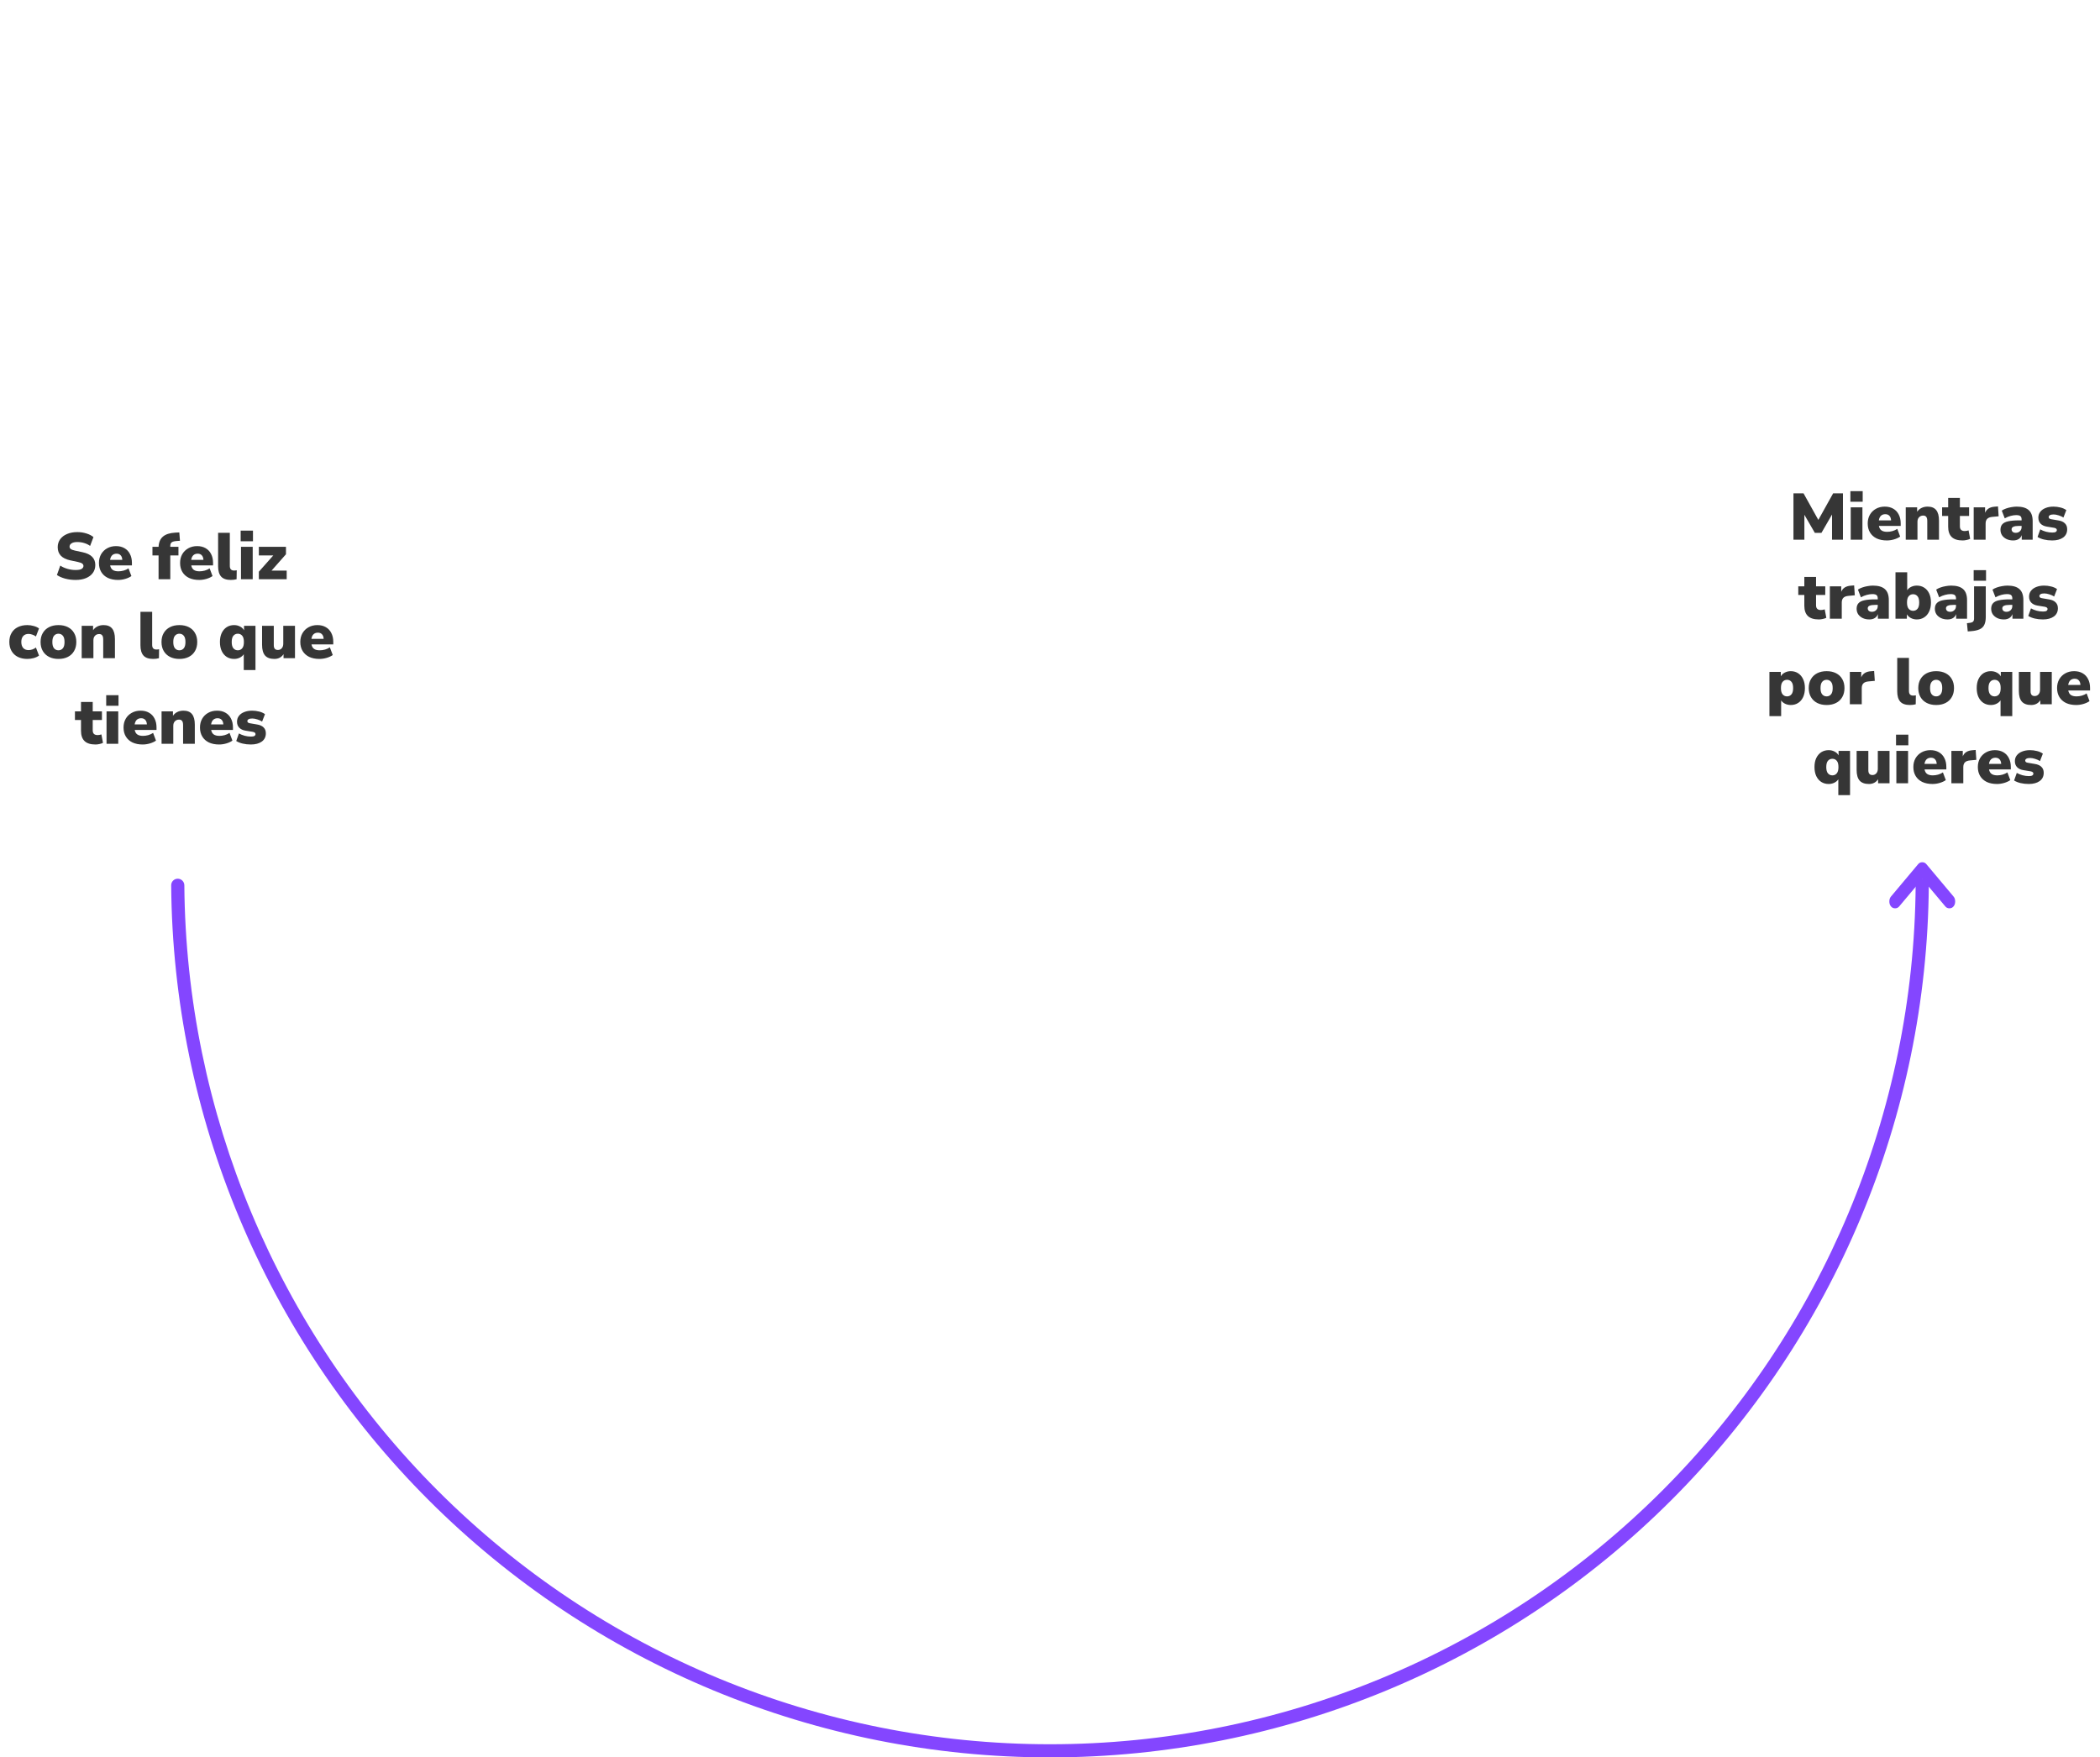 <svg width="319" height="267" viewBox="0 0 319 267" fill="none" xmlns="http://www.w3.org/2000/svg">
<path d="M11.487 88.11C10.933 88.11 10.403 88.043 9.897 87.91C9.39 87.77 8.973 87.587 8.647 87.36L9.157 85.93C9.463 86.137 9.823 86.3 10.237 86.42C10.65 86.54 11.067 86.6 11.487 86.6C11.927 86.6 12.233 86.543 12.407 86.43C12.587 86.31 12.677 86.163 12.677 85.99C12.677 85.837 12.613 85.713 12.487 85.62C12.367 85.527 12.15 85.447 11.837 85.38L10.667 85.13C9.4 84.857 8.767 84.193 8.767 83.14C8.767 82.68 8.89 82.277 9.137 81.93C9.39 81.583 9.74 81.317 10.187 81.13C10.633 80.937 11.153 80.84 11.747 80.84C12.233 80.84 12.693 80.91 13.127 81.05C13.567 81.183 13.923 81.367 14.197 81.6L13.687 82.94C13.433 82.753 13.14 82.61 12.807 82.51C12.473 82.403 12.113 82.35 11.727 82.35C11.353 82.35 11.067 82.417 10.867 82.55C10.667 82.677 10.567 82.843 10.567 83.05C10.567 83.197 10.627 83.317 10.747 83.41C10.867 83.503 11.08 83.583 11.387 83.65L12.547 83.9C13.833 84.173 14.477 84.82 14.477 85.84C14.477 86.3 14.353 86.7 14.107 87.04C13.86 87.38 13.513 87.643 13.067 87.83C12.62 88.017 12.093 88.11 11.487 88.11ZM17.94 88.11C17.34 88.11 16.82 88.007 16.38 87.8C15.947 87.587 15.614 87.287 15.38 86.9C15.147 86.513 15.03 86.057 15.03 85.53C15.03 85.03 15.14 84.587 15.36 84.2C15.587 83.813 15.894 83.513 16.28 83.3C16.674 83.08 17.12 82.97 17.62 82.97C18.114 82.97 18.54 83.073 18.9 83.28C19.267 83.487 19.547 83.783 19.74 84.17C19.94 84.55 20.04 84.997 20.04 85.51V85.9H16.73C16.79 86.22 16.924 86.45 17.13 86.59C17.337 86.73 17.624 86.8 17.99 86.8C18.244 86.8 18.507 86.763 18.78 86.69C19.06 86.61 19.307 86.497 19.52 86.35L19.96 87.52C19.707 87.7 19.397 87.843 19.03 87.95C18.664 88.057 18.3 88.11 17.94 88.11ZM17.7 84.12C17.434 84.12 17.214 84.2 17.04 84.36C16.874 84.52 16.767 84.753 16.72 85.06H18.58C18.56 84.747 18.474 84.513 18.32 84.36C18.174 84.2 17.967 84.12 17.7 84.12ZM24.088 88V84.39H23.158V83.08H24.088C24.122 82.387 24.345 81.867 24.758 81.52C25.172 81.167 25.798 80.967 26.638 80.92L27.238 80.89L27.338 82.16L26.878 82.19C26.492 82.217 26.225 82.287 26.078 82.4C25.938 82.513 25.868 82.69 25.868 82.93V83.08H27.108V84.39H25.868V88H24.088ZM30.265 88.11C29.665 88.11 29.145 88.007 28.704 87.8C28.271 87.587 27.938 87.287 27.704 86.9C27.471 86.513 27.355 86.057 27.355 85.53C27.355 85.03 27.465 84.587 27.684 84.2C27.911 83.813 28.218 83.513 28.605 83.3C28.998 83.08 29.445 82.97 29.945 82.97C30.438 82.97 30.864 83.073 31.224 83.28C31.591 83.487 31.871 83.783 32.065 84.17C32.264 84.55 32.364 84.997 32.364 85.51V85.9H29.055C29.114 86.22 29.248 86.45 29.454 86.59C29.661 86.73 29.948 86.8 30.314 86.8C30.568 86.8 30.831 86.763 31.105 86.69C31.384 86.61 31.631 86.497 31.845 86.35L32.285 87.52C32.031 87.7 31.721 87.843 31.355 87.95C30.988 88.057 30.625 88.11 30.265 88.11ZM30.024 84.12C29.758 84.12 29.538 84.2 29.364 84.36C29.198 84.52 29.091 84.753 29.044 85.06H30.904C30.884 84.747 30.798 84.513 30.645 84.36C30.498 84.2 30.291 84.12 30.024 84.12ZM35.071 88.11C34.391 88.11 33.898 87.94 33.591 87.6C33.285 87.253 33.131 86.733 33.131 86.04V80.95H34.911V85.98C34.911 86.447 35.125 86.68 35.551 86.68C35.618 86.68 35.685 86.677 35.751 86.67C35.825 86.663 35.895 86.653 35.961 86.64L35.941 88C35.675 88.073 35.385 88.11 35.071 88.11ZM36.558 82.23V80.62H38.428V82.23H36.558ZM36.608 88V83.08H38.388V88H36.608ZM39.32 88V86.86L41.51 84.39H39.32V83.08H43.44V84.21L41.25 86.69H43.55V88H39.32ZM4.157 100.11C3.604 100.11 3.12 100.007 2.707 99.8C2.3 99.593 1.984 99.297 1.757 98.91C1.53 98.523 1.417 98.063 1.417 97.53C1.417 96.997 1.53 96.54 1.757 96.16C1.984 95.773 2.3 95.48 2.707 95.28C3.12 95.073 3.604 94.97 4.157 94.97C4.484 94.97 4.807 95.017 5.127 95.11C5.454 95.197 5.72 95.32 5.927 95.48L5.457 96.7C5.304 96.58 5.124 96.487 4.917 96.42C4.717 96.347 4.527 96.31 4.347 96.31C3.994 96.31 3.72 96.417 3.527 96.63C3.334 96.843 3.237 97.143 3.237 97.53C3.237 97.923 3.334 98.23 3.527 98.45C3.72 98.663 3.994 98.77 4.347 98.77C4.527 98.77 4.717 98.737 4.917 98.67C5.124 98.597 5.304 98.5 5.457 98.38L5.927 99.6C5.72 99.76 5.454 99.887 5.127 99.98C4.8 100.067 4.477 100.11 4.157 100.11ZM8.883 100.11C8.336 100.11 7.86 100.007 7.453 99.8C7.046 99.593 6.73 99.297 6.503 98.91C6.276 98.523 6.163 98.067 6.163 97.54C6.163 97.007 6.276 96.55 6.503 96.17C6.73 95.783 7.046 95.487 7.453 95.28C7.86 95.073 8.336 94.97 8.883 94.97C9.43 94.97 9.906 95.073 10.313 95.28C10.72 95.487 11.033 95.783 11.253 96.17C11.48 96.55 11.593 97.007 11.593 97.54C11.593 98.067 11.48 98.523 11.253 98.91C11.033 99.297 10.72 99.593 10.313 99.8C9.906 100.007 9.43 100.11 8.883 100.11ZM8.883 98.8C9.15 98.8 9.37 98.7 9.543 98.5C9.716 98.3 9.803 97.98 9.803 97.54C9.803 97.093 9.716 96.773 9.543 96.58C9.37 96.38 9.15 96.28 8.883 96.28C8.61 96.28 8.386 96.38 8.213 96.58C8.04 96.773 7.953 97.093 7.953 97.54C7.953 97.98 8.04 98.3 8.213 98.5C8.386 98.7 8.61 98.8 8.883 98.8ZM12.409 100V95.08H14.139V95.75C14.312 95.497 14.535 95.303 14.809 95.17C15.082 95.037 15.389 94.97 15.729 94.97C16.315 94.97 16.749 95.143 17.029 95.49C17.315 95.837 17.459 96.37 17.459 97.09V100H15.679V97.16C15.679 96.86 15.625 96.647 15.519 96.52C15.419 96.393 15.269 96.33 15.069 96.33C14.802 96.33 14.589 96.417 14.429 96.59C14.269 96.757 14.189 96.983 14.189 97.27V100H12.409ZM23.274 100.11C22.595 100.11 22.101 99.94 21.794 99.6C21.488 99.253 21.334 98.733 21.334 98.04V92.95H23.114V97.98C23.114 98.447 23.328 98.68 23.755 98.68C23.821 98.68 23.888 98.677 23.954 98.67C24.028 98.663 24.098 98.653 24.165 98.64L24.145 100C23.878 100.073 23.588 100.11 23.274 100.11ZM27.252 100.11C26.706 100.11 26.229 100.007 25.822 99.8C25.416 99.593 25.099 99.297 24.872 98.91C24.645 98.523 24.532 98.067 24.532 97.54C24.532 97.007 24.645 96.55 24.872 96.17C25.099 95.783 25.416 95.487 25.822 95.28C26.229 95.073 26.706 94.97 27.252 94.97C27.799 94.97 28.276 95.073 28.682 95.28C29.089 95.487 29.402 95.783 29.622 96.17C29.849 96.55 29.962 97.007 29.962 97.54C29.962 98.067 29.849 98.523 29.622 98.91C29.402 99.297 29.089 99.593 28.682 99.8C28.276 100.007 27.799 100.11 27.252 100.11ZM27.252 98.8C27.519 98.8 27.739 98.7 27.912 98.5C28.085 98.3 28.172 97.98 28.172 97.54C28.172 97.093 28.085 96.773 27.912 96.58C27.739 96.38 27.519 96.28 27.252 96.28C26.979 96.28 26.756 96.38 26.582 96.58C26.409 96.773 26.322 97.093 26.322 97.54C26.322 97.98 26.409 98.3 26.582 98.5C26.756 98.7 26.979 98.8 27.252 98.8ZM37.029 101.8V99.4C36.889 99.613 36.686 99.787 36.419 99.92C36.159 100.047 35.873 100.11 35.559 100.11C35.139 100.11 34.766 100.007 34.439 99.8C34.119 99.593 33.866 99.297 33.679 98.91C33.499 98.523 33.409 98.067 33.409 97.54C33.409 97.007 33.499 96.55 33.679 96.17C33.866 95.783 34.119 95.487 34.439 95.28C34.766 95.073 35.139 94.97 35.559 94.97C35.892 94.97 36.196 95.043 36.469 95.19C36.742 95.33 36.943 95.52 37.069 95.76V95.08H38.809V101.8H37.029ZM36.129 98.8C36.396 98.8 36.616 98.7 36.789 98.5C36.962 98.3 37.049 97.98 37.049 97.54C37.049 97.093 36.962 96.773 36.789 96.58C36.616 96.38 36.396 96.28 36.129 96.28C35.856 96.28 35.633 96.38 35.459 96.58C35.286 96.773 35.199 97.093 35.199 97.54C35.199 97.98 35.286 98.3 35.459 98.5C35.633 98.7 35.856 98.8 36.129 98.8ZM41.68 100.11C41.04 100.11 40.567 99.937 40.26 99.59C39.96 99.237 39.81 98.7 39.81 97.98V95.08H41.59V98.03C41.59 98.51 41.797 98.75 42.21 98.75C42.45 98.75 42.647 98.663 42.8 98.49C42.954 98.317 43.03 98.087 43.03 97.8V95.08H44.81V100H43.07V99.39C42.75 99.87 42.287 100.11 41.68 100.11ZM48.526 100.11C47.926 100.11 47.406 100.007 46.966 99.8C46.533 99.587 46.2 99.287 45.966 98.9C45.733 98.513 45.616 98.057 45.616 97.53C45.616 97.03 45.726 96.587 45.946 96.2C46.173 95.813 46.48 95.513 46.866 95.3C47.26 95.08 47.706 94.97 48.206 94.97C48.7 94.97 49.126 95.073 49.486 95.28C49.853 95.487 50.133 95.783 50.326 96.17C50.526 96.55 50.626 96.997 50.626 97.51V97.9H47.316C47.376 98.22 47.51 98.45 47.716 98.59C47.923 98.73 48.209 98.8 48.576 98.8C48.83 98.8 49.093 98.763 49.366 98.69C49.646 98.61 49.893 98.497 50.106 98.35L50.546 99.52C50.293 99.7 49.983 99.843 49.616 99.95C49.249 100.057 48.886 100.11 48.526 100.11ZM48.286 96.12C48.02 96.12 47.8 96.2 47.626 96.36C47.459 96.52 47.353 96.753 47.306 97.06H49.166C49.146 96.747 49.059 96.513 48.906 96.36C48.76 96.2 48.553 96.12 48.286 96.12ZM14.505 113.11C13.759 113.11 13.205 112.937 12.845 112.59C12.485 112.243 12.305 111.72 12.305 111.02V109.39H11.385V108.08H12.305V106.65H14.085V108.08H15.485V109.39H14.085V110.96C14.085 111.44 14.329 111.68 14.815 111.68C14.895 111.68 14.982 111.673 15.075 111.66C15.175 111.64 15.285 111.613 15.405 111.58L15.645 112.86C15.492 112.94 15.312 113 15.105 113.04C14.899 113.087 14.699 113.11 14.505 113.11ZM16.133 107.23V105.62H18.003V107.23H16.133ZM16.183 113V108.08H17.963V113H16.183ZM21.676 113.11C21.076 113.11 20.556 113.007 20.116 112.8C19.682 112.587 19.349 112.287 19.116 111.9C18.882 111.513 18.766 111.057 18.766 110.53C18.766 110.03 18.876 109.587 19.096 109.2C19.322 108.813 19.629 108.513 20.016 108.3C20.409 108.08 20.856 107.97 21.356 107.97C21.849 107.97 22.276 108.073 22.636 108.28C23.002 108.487 23.282 108.783 23.476 109.17C23.676 109.55 23.776 109.997 23.776 110.51V110.9H20.466C20.526 111.22 20.659 111.45 20.866 111.59C21.072 111.73 21.359 111.8 21.726 111.8C21.979 111.8 22.242 111.763 22.516 111.69C22.796 111.61 23.042 111.497 23.256 111.35L23.696 112.52C23.442 112.7 23.132 112.843 22.766 112.95C22.399 113.057 22.036 113.11 21.676 113.11ZM21.436 109.12C21.169 109.12 20.949 109.2 20.776 109.36C20.609 109.52 20.502 109.753 20.456 110.06H22.316C22.296 109.747 22.209 109.513 22.056 109.36C21.909 109.2 21.702 109.12 21.436 109.12ZM24.543 113V108.08H26.273V108.75C26.446 108.497 26.669 108.303 26.942 108.17C27.216 108.037 27.523 107.97 27.863 107.97C28.449 107.97 28.883 108.143 29.163 108.49C29.449 108.837 29.593 109.37 29.593 110.09V113H27.812V110.16C27.812 109.86 27.759 109.647 27.652 109.52C27.552 109.393 27.402 109.33 27.203 109.33C26.936 109.33 26.723 109.417 26.562 109.59C26.402 109.757 26.323 109.983 26.323 110.27V113H24.543ZM33.287 113.11C32.687 113.11 32.167 113.007 31.727 112.8C31.294 112.587 30.96 112.287 30.727 111.9C30.494 111.513 30.377 111.057 30.377 110.53C30.377 110.03 30.487 109.587 30.707 109.2C30.934 108.813 31.24 108.513 31.627 108.3C32.02 108.08 32.467 107.97 32.967 107.97C33.46 107.97 33.887 108.073 34.247 108.28C34.614 108.487 34.894 108.783 35.087 109.17C35.287 109.55 35.387 109.997 35.387 110.51V110.9H32.077C32.137 111.22 32.27 111.45 32.477 111.59C32.684 111.73 32.97 111.8 33.337 111.8C33.59 111.8 33.854 111.763 34.127 111.69C34.407 111.61 34.654 111.497 34.867 111.35L35.307 112.52C35.054 112.7 34.744 112.843 34.377 112.95C34.01 113.057 33.647 113.11 33.287 113.11ZM33.047 109.12C32.78 109.12 32.56 109.2 32.387 109.36C32.22 109.52 32.114 109.753 32.067 110.06H33.927C33.907 109.747 33.82 109.513 33.667 109.36C33.52 109.2 33.314 109.12 33.047 109.12ZM38.114 113.11C37.66 113.11 37.24 113.063 36.854 112.97C36.474 112.877 36.151 112.747 35.884 112.58L36.294 111.43C36.541 111.57 36.827 111.687 37.154 111.78C37.48 111.867 37.804 111.91 38.124 111.91C38.37 111.91 38.547 111.877 38.654 111.81C38.761 111.737 38.814 111.643 38.814 111.53C38.814 111.43 38.777 111.357 38.704 111.31C38.637 111.257 38.541 111.217 38.414 111.19L37.304 111.01C36.891 110.943 36.571 110.793 36.344 110.56C36.117 110.327 36.004 110.023 36.004 109.65C36.004 109.303 36.1 109.007 36.294 108.76C36.487 108.507 36.757 108.313 37.104 108.18C37.45 108.04 37.847 107.97 38.294 107.97C38.647 107.97 38.997 108.013 39.344 108.1C39.691 108.18 39.994 108.313 40.254 108.5L39.814 109.63C39.62 109.497 39.38 109.387 39.094 109.3C38.807 109.207 38.55 109.16 38.324 109.16C38.05 109.16 37.857 109.2 37.744 109.28C37.63 109.353 37.574 109.443 37.574 109.55C37.574 109.73 37.697 109.84 37.944 109.88L39.054 110.07C39.48 110.137 39.807 110.283 40.034 110.51C40.267 110.73 40.384 111.03 40.384 111.41C40.384 111.95 40.177 112.37 39.764 112.67C39.35 112.963 38.8 113.11 38.114 113.11Z" fill="#363636"/>
<path d="M272.434 82V74.95H273.964L276.214 78.99L278.464 74.95H279.954V82H278.294V78.17L276.684 80.96H275.684L274.094 78.21V82H272.434ZM281.082 76.23V74.62H282.952V76.23H281.082ZM281.132 82V77.08H282.912V82H281.132ZM286.625 82.11C286.025 82.11 285.505 82.007 285.065 81.8C284.631 81.587 284.298 81.287 284.065 80.9C283.831 80.513 283.715 80.057 283.715 79.53C283.715 79.03 283.825 78.587 284.045 78.2C284.271 77.813 284.578 77.513 284.965 77.3C285.358 77.08 285.805 76.97 286.305 76.97C286.798 76.97 287.225 77.073 287.585 77.28C287.951 77.487 288.231 77.783 288.425 78.17C288.625 78.55 288.725 78.997 288.725 79.51V79.9H285.415C285.475 80.22 285.608 80.45 285.815 80.59C286.021 80.73 286.308 80.8 286.675 80.8C286.928 80.8 287.191 80.763 287.465 80.69C287.745 80.61 287.991 80.497 288.205 80.35L288.645 81.52C288.391 81.7 288.081 81.843 287.715 81.95C287.348 82.057 286.985 82.11 286.625 82.11ZM286.385 78.12C286.118 78.12 285.898 78.2 285.725 78.36C285.558 78.52 285.451 78.753 285.405 79.06H287.265C287.245 78.747 287.158 78.513 287.005 78.36C286.858 78.2 286.651 78.12 286.385 78.12ZM289.492 82V77.08H291.222V77.75C291.395 77.497 291.618 77.303 291.892 77.17C292.165 77.037 292.472 76.97 292.812 76.97C293.398 76.97 293.832 77.143 294.112 77.49C294.398 77.837 294.542 78.37 294.542 79.09V82H292.762V79.16C292.762 78.86 292.708 78.647 292.602 78.52C292.502 78.393 292.352 78.33 292.152 78.33C291.885 78.33 291.672 78.417 291.512 78.59C291.352 78.757 291.272 78.983 291.272 79.27V82H289.492ZM298.136 82.11C297.389 82.11 296.836 81.937 296.476 81.59C296.116 81.243 295.936 80.72 295.936 80.02V78.39H295.016V77.08H295.936V75.65H297.716V77.08H299.116V78.39H297.716V79.96C297.716 80.44 297.959 80.68 298.446 80.68C298.526 80.68 298.613 80.673 298.706 80.66C298.806 80.64 298.916 80.613 299.036 80.58L299.276 81.86C299.123 81.94 298.943 82 298.736 82.04C298.529 82.087 298.329 82.11 298.136 82.11ZM299.814 82V77.08H301.544V77.91C301.771 77.343 302.261 77.033 303.014 76.98L303.504 76.94L303.604 78.44L302.634 78.53C302.281 78.563 302.024 78.663 301.864 78.83C301.704 78.99 301.624 79.23 301.624 79.55V82H299.814ZM305.811 82.11C305.431 82.11 305.094 82.04 304.801 81.9C304.514 81.76 304.288 81.57 304.121 81.33C303.961 81.083 303.881 80.803 303.881 80.49C303.881 80.137 303.974 79.857 304.161 79.65C304.348 79.437 304.648 79.287 305.061 79.2C305.474 79.107 306.024 79.06 306.711 79.06H307.091V78.92C307.091 78.68 307.028 78.51 306.901 78.41C306.781 78.31 306.571 78.26 306.271 78.26C306.018 78.26 305.738 78.3 305.431 78.38C305.124 78.46 304.824 78.583 304.531 78.75L304.081 77.58C304.248 77.46 304.461 77.353 304.721 77.26C304.981 77.167 305.254 77.097 305.541 77.05C305.828 76.997 306.098 76.97 306.351 76.97C307.171 76.97 307.778 77.147 308.171 77.5C308.571 77.853 308.771 78.41 308.771 79.17V82H307.111V81.3C307.024 81.553 306.868 81.753 306.641 81.9C306.414 82.04 306.138 82.11 305.811 82.11ZM306.211 80.95C306.458 80.95 306.664 80.87 306.831 80.71C307.004 80.55 307.091 80.34 307.091 80.08V79.9H306.711C306.318 79.9 306.028 79.943 305.841 80.03C305.661 80.11 305.571 80.24 305.571 80.42C305.571 80.573 305.624 80.7 305.731 80.8C305.844 80.9 306.004 80.95 306.211 80.95ZM311.745 82.11C311.291 82.11 310.871 82.063 310.485 81.97C310.105 81.877 309.781 81.747 309.515 81.58L309.925 80.43C310.171 80.57 310.458 80.687 310.785 80.78C311.111 80.867 311.435 80.91 311.755 80.91C312.001 80.91 312.178 80.877 312.285 80.81C312.391 80.737 312.445 80.643 312.445 80.53C312.445 80.43 312.408 80.357 312.335 80.31C312.268 80.257 312.171 80.217 312.045 80.19L310.935 80.01C310.521 79.943 310.201 79.793 309.975 79.56C309.748 79.327 309.635 79.023 309.635 78.65C309.635 78.303 309.731 78.007 309.925 77.76C310.118 77.507 310.388 77.313 310.735 77.18C311.081 77.04 311.478 76.97 311.925 76.97C312.278 76.97 312.628 77.013 312.975 77.1C313.321 77.18 313.625 77.313 313.885 77.5L313.445 78.63C313.251 78.497 313.011 78.387 312.725 78.3C312.438 78.207 312.181 78.16 311.955 78.16C311.681 78.16 311.488 78.2 311.375 78.28C311.261 78.353 311.205 78.443 311.205 78.55C311.205 78.73 311.328 78.84 311.575 78.88L312.685 79.07C313.111 79.137 313.438 79.283 313.665 79.51C313.898 79.73 314.015 80.03 314.015 80.41C314.015 80.95 313.808 81.37 313.395 81.67C312.981 81.963 312.431 82.11 311.745 82.11ZM276.286 94.11C275.539 94.11 274.986 93.937 274.626 93.59C274.266 93.243 274.086 92.72 274.086 92.02V90.39H273.166V89.08H274.086V87.65H275.866V89.08H277.266V90.39H275.866V91.96C275.866 92.44 276.109 92.68 276.596 92.68C276.676 92.68 276.762 92.673 276.856 92.66C276.956 92.64 277.066 92.613 277.186 92.58L277.426 93.86C277.272 93.94 277.092 94 276.886 94.04C276.679 94.087 276.479 94.11 276.286 94.11ZM277.963 94V89.08H279.693V89.91C279.92 89.343 280.41 89.033 281.163 88.98L281.653 88.94L281.753 90.44L280.783 90.53C280.43 90.563 280.173 90.663 280.013 90.83C279.853 90.99 279.773 91.23 279.773 91.55V94H277.963ZM283.96 94.11C283.58 94.11 283.244 94.04 282.95 93.9C282.664 93.76 282.437 93.57 282.27 93.33C282.11 93.083 282.03 92.803 282.03 92.49C282.03 92.137 282.124 91.857 282.31 91.65C282.497 91.437 282.797 91.287 283.21 91.2C283.624 91.107 284.174 91.06 284.86 91.06H285.24V90.92C285.24 90.68 285.177 90.51 285.05 90.41C284.93 90.31 284.72 90.26 284.42 90.26C284.167 90.26 283.887 90.3 283.58 90.38C283.274 90.46 282.974 90.583 282.68 90.75L282.23 89.58C282.397 89.46 282.61 89.353 282.87 89.26C283.13 89.167 283.404 89.097 283.69 89.05C283.977 88.997 284.247 88.97 284.5 88.97C285.32 88.97 285.927 89.147 286.32 89.5C286.72 89.853 286.92 90.41 286.92 91.17V94H285.26V93.3C285.174 93.553 285.017 93.753 284.79 93.9C284.564 94.04 284.287 94.11 283.96 94.11ZM284.36 92.95C284.607 92.95 284.814 92.87 284.98 92.71C285.154 92.55 285.24 92.34 285.24 92.08V91.9H284.86C284.467 91.9 284.177 91.943 283.99 92.03C283.81 92.11 283.72 92.24 283.72 92.42C283.72 92.573 283.774 92.7 283.88 92.8C283.994 92.9 284.154 92.95 284.36 92.95ZM291.174 94.11C290.847 94.11 290.547 94.04 290.274 93.9C290.001 93.753 289.797 93.563 289.664 93.33V94H287.934V86.95H289.714V89.67C289.854 89.457 290.054 89.287 290.314 89.16C290.581 89.033 290.867 88.97 291.174 88.97C291.601 88.97 291.974 89.073 292.294 89.28C292.621 89.487 292.874 89.783 293.054 90.17C293.234 90.55 293.324 91.007 293.324 91.54C293.324 92.067 293.231 92.523 293.044 92.91C292.864 93.297 292.611 93.593 292.284 93.8C291.964 94.007 291.594 94.11 291.174 94.11ZM290.614 92.8C290.881 92.8 291.101 92.7 291.274 92.5C291.447 92.3 291.534 91.98 291.534 91.54C291.534 91.093 291.447 90.773 291.274 90.58C291.101 90.38 290.881 90.28 290.614 90.28C290.341 90.28 290.117 90.38 289.944 90.58C289.771 90.773 289.684 91.093 289.684 91.54C289.684 91.98 289.771 92.3 289.944 92.5C290.117 92.7 290.341 92.8 290.614 92.8ZM295.845 94.11C295.465 94.11 295.129 94.04 294.835 93.9C294.549 93.76 294.322 93.57 294.155 93.33C293.995 93.083 293.915 92.803 293.915 92.49C293.915 92.137 294.009 91.857 294.195 91.65C294.382 91.437 294.682 91.287 295.095 91.2C295.509 91.107 296.059 91.06 296.745 91.06H297.125V90.92C297.125 90.68 297.062 90.51 296.935 90.41C296.815 90.31 296.605 90.26 296.305 90.26C296.052 90.26 295.772 90.3 295.465 90.38C295.159 90.46 294.859 90.583 294.565 90.75L294.115 89.58C294.282 89.46 294.495 89.353 294.755 89.26C295.015 89.167 295.289 89.097 295.575 89.05C295.862 88.997 296.132 88.97 296.385 88.97C297.205 88.97 297.812 89.147 298.205 89.5C298.605 89.853 298.805 90.41 298.805 91.17V94H297.145V93.3C297.059 93.553 296.902 93.753 296.675 93.9C296.449 94.04 296.172 94.11 295.845 94.11ZM296.245 92.95C296.492 92.95 296.699 92.87 296.865 92.71C297.039 92.55 297.125 92.34 297.125 92.08V91.9H296.745C296.352 91.9 296.062 91.943 295.875 92.03C295.695 92.11 295.605 92.24 295.605 92.42C295.605 92.573 295.659 92.7 295.765 92.8C295.879 92.9 296.039 92.95 296.245 92.95ZM299.809 88.23V86.62H301.689V88.23H299.809ZM298.909 95.93L298.789 94.68L299.279 94.62C299.485 94.593 299.635 94.53 299.729 94.43C299.822 94.33 299.869 94.177 299.869 93.97V89.08H301.649V93.72C301.649 94.213 301.575 94.613 301.429 94.92C301.289 95.227 301.049 95.457 300.709 95.61C300.375 95.763 299.922 95.86 299.349 95.9L298.909 95.93ZM304.4 94.11C304.02 94.11 303.683 94.04 303.39 93.9C303.103 93.76 302.877 93.57 302.71 93.33C302.55 93.083 302.47 92.803 302.47 92.49C302.47 92.137 302.563 91.857 302.75 91.65C302.937 91.437 303.237 91.287 303.65 91.2C304.063 91.107 304.613 91.06 305.3 91.06H305.68V90.92C305.68 90.68 305.617 90.51 305.49 90.41C305.37 90.31 305.16 90.26 304.86 90.26C304.607 90.26 304.327 90.3 304.02 90.38C303.713 90.46 303.413 90.583 303.12 90.75L302.67 89.58C302.837 89.46 303.05 89.353 303.31 89.26C303.57 89.167 303.843 89.097 304.13 89.05C304.417 88.997 304.687 88.97 304.94 88.97C305.76 88.97 306.367 89.147 306.76 89.5C307.16 89.853 307.36 90.41 307.36 91.17V94H305.7V93.3C305.613 93.553 305.457 93.753 305.23 93.9C305.003 94.04 304.727 94.11 304.4 94.11ZM304.8 92.95C305.047 92.95 305.253 92.87 305.42 92.71C305.593 92.55 305.68 92.34 305.68 92.08V91.9H305.3C304.907 91.9 304.617 91.943 304.43 92.03C304.25 92.11 304.16 92.24 304.16 92.42C304.16 92.573 304.213 92.7 304.32 92.8C304.433 92.9 304.593 92.95 304.8 92.95ZM310.334 94.11C309.88 94.11 309.46 94.063 309.074 93.97C308.694 93.877 308.37 93.747 308.104 93.58L308.514 92.43C308.76 92.57 309.047 92.687 309.374 92.78C309.7 92.867 310.024 92.91 310.344 92.91C310.59 92.91 310.767 92.877 310.874 92.81C310.98 92.737 311.034 92.643 311.034 92.53C311.034 92.43 310.997 92.357 310.924 92.31C310.857 92.257 310.76 92.217 310.634 92.19L309.524 92.01C309.11 91.943 308.79 91.793 308.564 91.56C308.337 91.327 308.224 91.023 308.224 90.65C308.224 90.303 308.32 90.007 308.514 89.76C308.707 89.507 308.977 89.313 309.324 89.18C309.67 89.04 310.067 88.97 310.514 88.97C310.867 88.97 311.217 89.013 311.564 89.1C311.91 89.18 312.214 89.313 312.474 89.5L312.034 90.63C311.84 90.497 311.6 90.387 311.314 90.3C311.027 90.207 310.77 90.16 310.544 90.16C310.27 90.16 310.077 90.2 309.964 90.28C309.85 90.353 309.794 90.443 309.794 90.55C309.794 90.73 309.917 90.84 310.164 90.88L311.274 91.07C311.7 91.137 312.027 91.283 312.254 91.51C312.487 91.73 312.604 92.03 312.604 92.41C312.604 92.95 312.397 93.37 311.984 93.67C311.57 93.963 311.02 94.11 310.334 94.11ZM268.784 108.8V102.08H270.514V102.75C270.647 102.51 270.85 102.32 271.124 102.18C271.397 102.04 271.697 101.97 272.024 101.97C272.444 101.97 272.814 102.073 273.134 102.28C273.46 102.487 273.714 102.783 273.894 103.17C274.08 103.55 274.174 104.007 274.174 104.54C274.174 105.067 274.084 105.523 273.904 105.91C273.724 106.297 273.47 106.593 273.144 106.8C272.824 107.007 272.45 107.11 272.024 107.11C271.717 107.11 271.43 107.047 271.164 106.92C270.904 106.793 270.704 106.623 270.564 106.41V108.8H268.784ZM271.464 105.8C271.73 105.8 271.95 105.7 272.124 105.5C272.297 105.3 272.384 104.98 272.384 104.54C272.384 104.093 272.297 103.773 272.124 103.58C271.95 103.38 271.73 103.28 271.464 103.28C271.19 103.28 270.967 103.38 270.794 103.58C270.62 103.773 270.534 104.093 270.534 104.54C270.534 104.98 270.62 105.3 270.794 105.5C270.967 105.7 271.19 105.8 271.464 105.8ZM277.475 107.11C276.928 107.11 276.452 107.007 276.045 106.8C275.638 106.593 275.322 106.297 275.095 105.91C274.868 105.523 274.755 105.067 274.755 104.54C274.755 104.007 274.868 103.55 275.095 103.17C275.322 102.783 275.638 102.487 276.045 102.28C276.452 102.073 276.928 101.97 277.475 101.97C278.022 101.97 278.498 102.073 278.905 102.28C279.312 102.487 279.625 102.783 279.845 103.17C280.072 103.55 280.185 104.007 280.185 104.54C280.185 105.067 280.072 105.523 279.845 105.91C279.625 106.297 279.312 106.593 278.905 106.8C278.498 107.007 278.022 107.11 277.475 107.11ZM277.475 105.8C277.742 105.8 277.962 105.7 278.135 105.5C278.308 105.3 278.395 104.98 278.395 104.54C278.395 104.093 278.308 103.773 278.135 103.58C277.962 103.38 277.742 103.28 277.475 103.28C277.202 103.28 276.978 103.38 276.805 103.58C276.632 103.773 276.545 104.093 276.545 104.54C276.545 104.98 276.632 105.3 276.805 105.5C276.978 105.7 277.202 105.8 277.475 105.8ZM281 107V102.08H282.73V102.91C282.957 102.343 283.447 102.033 284.2 101.98L284.69 101.94L284.79 103.44L283.82 103.53C283.467 103.563 283.21 103.663 283.05 103.83C282.89 103.99 282.81 104.23 282.81 104.55V107H281ZM290.138 107.11C289.458 107.11 288.964 106.94 288.658 106.6C288.351 106.253 288.198 105.733 288.198 105.04V99.95H289.978V104.98C289.978 105.447 290.191 105.68 290.618 105.68C290.684 105.68 290.751 105.677 290.818 105.67C290.891 105.663 290.961 105.653 291.028 105.64L291.008 107C290.741 107.073 290.451 107.11 290.138 107.11ZM294.115 107.11C293.569 107.11 293.092 107.007 292.685 106.8C292.279 106.593 291.962 106.297 291.735 105.91C291.509 105.523 291.395 105.067 291.395 104.54C291.395 104.007 291.509 103.55 291.735 103.17C291.962 102.783 292.279 102.487 292.685 102.28C293.092 102.073 293.569 101.97 294.115 101.97C294.662 101.97 295.139 102.073 295.545 102.28C295.952 102.487 296.265 102.783 296.485 103.17C296.712 103.55 296.825 104.007 296.825 104.54C296.825 105.067 296.712 105.523 296.485 105.91C296.265 106.297 295.952 106.593 295.545 106.8C295.139 107.007 294.662 107.11 294.115 107.11ZM294.115 105.8C294.382 105.8 294.602 105.7 294.775 105.5C294.949 105.3 295.035 104.98 295.035 104.54C295.035 104.093 294.949 103.773 294.775 103.58C294.602 103.38 294.382 103.28 294.115 103.28C293.842 103.28 293.619 103.38 293.445 103.58C293.272 103.773 293.185 104.093 293.185 104.54C293.185 104.98 293.272 105.3 293.445 105.5C293.619 105.7 293.842 105.8 294.115 105.8ZM303.892 108.8V106.4C303.752 106.613 303.549 106.787 303.282 106.92C303.022 107.047 302.736 107.11 302.422 107.11C302.002 107.11 301.629 107.007 301.302 106.8C300.982 106.593 300.729 106.297 300.542 105.91C300.362 105.523 300.272 105.067 300.272 104.54C300.272 104.007 300.362 103.55 300.542 103.17C300.729 102.783 300.982 102.487 301.302 102.28C301.629 102.073 302.002 101.97 302.422 101.97C302.756 101.97 303.059 102.043 303.332 102.19C303.606 102.33 303.806 102.52 303.932 102.76V102.08H305.672V108.8H303.892ZM302.992 105.8C303.259 105.8 303.479 105.7 303.652 105.5C303.826 105.3 303.912 104.98 303.912 104.54C303.912 104.093 303.826 103.773 303.652 103.58C303.479 103.38 303.259 103.28 302.992 103.28C302.719 103.28 302.496 103.38 302.322 103.58C302.149 103.773 302.062 104.093 302.062 104.54C302.062 104.98 302.149 105.3 302.322 105.5C302.496 105.7 302.719 105.8 302.992 105.8ZM308.544 107.11C307.904 107.11 307.43 106.937 307.124 106.59C306.824 106.237 306.674 105.7 306.674 104.98V102.08H308.454V105.03C308.454 105.51 308.66 105.75 309.074 105.75C309.314 105.75 309.51 105.663 309.664 105.49C309.817 105.317 309.894 105.087 309.894 104.8V102.08H311.674V107H309.934V106.39C309.614 106.87 309.15 107.11 308.544 107.11ZM315.389 107.11C314.789 107.11 314.269 107.007 313.829 106.8C313.396 106.587 313.063 106.287 312.829 105.9C312.596 105.513 312.479 105.057 312.479 104.53C312.479 104.03 312.589 103.587 312.809 103.2C313.036 102.813 313.343 102.513 313.729 102.3C314.123 102.08 314.569 101.97 315.069 101.97C315.563 101.97 315.989 102.073 316.349 102.28C316.716 102.487 316.996 102.783 317.189 103.17C317.389 103.55 317.489 103.997 317.489 104.51V104.9H314.179C314.239 105.22 314.373 105.45 314.579 105.59C314.786 105.73 315.073 105.8 315.439 105.8C315.693 105.8 315.956 105.763 316.229 105.69C316.509 105.61 316.756 105.497 316.969 105.35L317.409 106.52C317.156 106.7 316.846 106.843 316.479 106.95C316.113 107.057 315.749 107.11 315.389 107.11ZM315.149 103.12C314.883 103.12 314.663 103.2 314.489 103.36C314.323 103.52 314.216 103.753 314.169 104.06H316.029C316.009 103.747 315.923 103.513 315.769 103.36C315.623 103.2 315.416 103.12 315.149 103.12ZM279.249 120.8V118.4C279.109 118.613 278.906 118.787 278.639 118.92C278.379 119.047 278.092 119.11 277.779 119.11C277.359 119.11 276.986 119.007 276.659 118.8C276.339 118.593 276.086 118.297 275.899 117.91C275.719 117.523 275.629 117.067 275.629 116.54C275.629 116.007 275.719 115.55 275.899 115.17C276.086 114.783 276.339 114.487 276.659 114.28C276.986 114.073 277.359 113.97 277.779 113.97C278.112 113.97 278.416 114.043 278.689 114.19C278.962 114.33 279.162 114.52 279.289 114.76V114.08H281.029V120.8H279.249ZM278.349 117.8C278.616 117.8 278.836 117.7 279.009 117.5C279.182 117.3 279.269 116.98 279.269 116.54C279.269 116.093 279.182 115.773 279.009 115.58C278.836 115.38 278.616 115.28 278.349 115.28C278.076 115.28 277.852 115.38 277.679 115.58C277.506 115.773 277.419 116.093 277.419 116.54C277.419 116.98 277.506 117.3 277.679 117.5C277.852 117.7 278.076 117.8 278.349 117.8ZM283.9 119.11C283.26 119.11 282.787 118.937 282.48 118.59C282.18 118.237 282.03 117.7 282.03 116.98V114.08H283.81V117.03C283.81 117.51 284.017 117.75 284.43 117.75C284.67 117.75 284.867 117.663 285.02 117.49C285.173 117.317 285.25 117.087 285.25 116.8V114.08H287.03V119H285.29V118.39C284.97 118.87 284.507 119.11 283.9 119.11ZM288.016 113.23V111.62H289.886V113.23H288.016ZM288.066 119V114.08H289.846V119H288.066ZM293.558 119.11C292.958 119.11 292.438 119.007 291.998 118.8C291.565 118.587 291.232 118.287 290.998 117.9C290.765 117.513 290.648 117.057 290.648 116.53C290.648 116.03 290.758 115.587 290.978 115.2C291.205 114.813 291.512 114.513 291.898 114.3C292.292 114.08 292.738 113.97 293.238 113.97C293.732 113.97 294.158 114.073 294.518 114.28C294.885 114.487 295.165 114.783 295.358 115.17C295.558 115.55 295.658 115.997 295.658 116.51V116.9H292.348C292.408 117.22 292.542 117.45 292.748 117.59C292.955 117.73 293.242 117.8 293.608 117.8C293.862 117.8 294.125 117.763 294.398 117.69C294.678 117.61 294.925 117.497 295.138 117.35L295.578 118.52C295.325 118.7 295.015 118.843 294.648 118.95C294.282 119.057 293.918 119.11 293.558 119.11ZM293.318 115.12C293.052 115.12 292.832 115.2 292.658 115.36C292.492 115.52 292.385 115.753 292.338 116.06H294.198C294.178 115.747 294.092 115.513 293.938 115.36C293.792 115.2 293.585 115.12 293.318 115.12ZM296.425 119V114.08H298.155V114.91C298.382 114.343 298.872 114.033 299.625 113.98L300.115 113.94L300.215 115.44L299.245 115.53C298.892 115.563 298.635 115.663 298.475 115.83C298.315 115.99 298.235 116.23 298.235 116.55V119H296.425ZM303.353 119.11C302.753 119.11 302.233 119.007 301.793 118.8C301.36 118.587 301.027 118.287 300.793 117.9C300.56 117.513 300.443 117.057 300.443 116.53C300.443 116.03 300.553 115.587 300.773 115.2C301 114.813 301.307 114.513 301.693 114.3C302.087 114.08 302.533 113.97 303.033 113.97C303.527 113.97 303.953 114.073 304.313 114.28C304.68 114.487 304.96 114.783 305.153 115.17C305.353 115.55 305.453 115.997 305.453 116.51V116.9H302.143C302.203 117.22 302.337 117.45 302.543 117.59C302.75 117.73 303.037 117.8 303.403 117.8C303.657 117.8 303.92 117.763 304.193 117.69C304.473 117.61 304.72 117.497 304.933 117.35L305.373 118.52C305.12 118.7 304.81 118.843 304.443 118.95C304.077 119.057 303.713 119.11 303.353 119.11ZM303.113 115.12C302.847 115.12 302.627 115.2 302.453 115.36C302.287 115.52 302.18 115.753 302.133 116.06H303.993C303.973 115.747 303.887 115.513 303.733 115.36C303.587 115.2 303.38 115.12 303.113 115.12ZM308.18 119.11C307.727 119.11 307.307 119.063 306.92 118.97C306.54 118.877 306.217 118.747 305.95 118.58L306.36 117.43C306.607 117.57 306.894 117.687 307.22 117.78C307.547 117.867 307.87 117.91 308.19 117.91C308.437 117.91 308.614 117.877 308.72 117.81C308.827 117.737 308.88 117.643 308.88 117.53C308.88 117.43 308.844 117.357 308.77 117.31C308.704 117.257 308.607 117.217 308.48 117.19L307.37 117.01C306.957 116.943 306.637 116.793 306.41 116.56C306.184 116.327 306.07 116.023 306.07 115.65C306.07 115.303 306.167 115.007 306.36 114.76C306.554 114.507 306.824 114.313 307.17 114.18C307.517 114.04 307.914 113.97 308.36 113.97C308.714 113.97 309.064 114.013 309.41 114.1C309.757 114.18 310.06 114.313 310.32 114.5L309.88 115.63C309.687 115.497 309.447 115.387 309.16 115.3C308.874 115.207 308.617 115.16 308.39 115.16C308.117 115.16 307.924 115.2 307.81 115.28C307.697 115.353 307.64 115.443 307.64 115.55C307.64 115.73 307.764 115.84 308.01 115.88L309.12 116.07C309.547 116.137 309.874 116.283 310.1 116.51C310.334 116.73 310.45 117.03 310.45 117.41C310.45 117.95 310.244 118.37 309.83 118.67C309.417 118.963 308.867 119.11 308.18 119.11Z" fill="#363636"/>
<path d="M292.001 133.5C292.553 133.5 293 133.948 292.996 134.5C292.734 169.545 278.699 203.098 253.899 227.899C228.863 252.935 194.906 267 159.5 267C124.094 267 90.137 252.935 65.101 227.899C40.301 203.098 26.266 169.545 26.004 134.5C26 133.948 26.447 133.5 26.999 133.5V133.5C27.551 133.5 27.997 133.948 28.002 134.5C28.264 169.015 42.088 202.06 66.514 226.486C91.175 251.147 124.623 265.002 159.5 265.002C194.377 265.002 227.825 251.147 252.486 226.486C276.912 202.06 290.736 169.015 290.998 134.5C291.002 133.948 291.449 133.5 292.001 133.5V133.5Z" fill="#8446FF"/>
<path d="M296.753 137.706C296.589 137.902 296.38 138 296.126 138C295.871 138 295.662 137.902 295.498 137.706L292 133.538L288.502 137.706C288.338 137.902 288.129 138 287.874 138C287.62 138 287.411 137.902 287.247 137.706C287.082 137.51 287 137.261 287 136.958C287 136.655 287.082 136.406 287.247 136.21L291.372 131.294C291.462 131.187 291.559 131.111 291.664 131.066C291.768 131.022 291.88 131 292 131C292.12 131 292.232 131.022 292.336 131.066C292.441 131.111 292.538 131.187 292.628 131.294L296.753 136.21C296.918 136.406 297 136.655 297 136.958C297 137.261 296.918 137.51 296.753 137.706V137.706Z" fill="#8446FF"/>
</svg>
